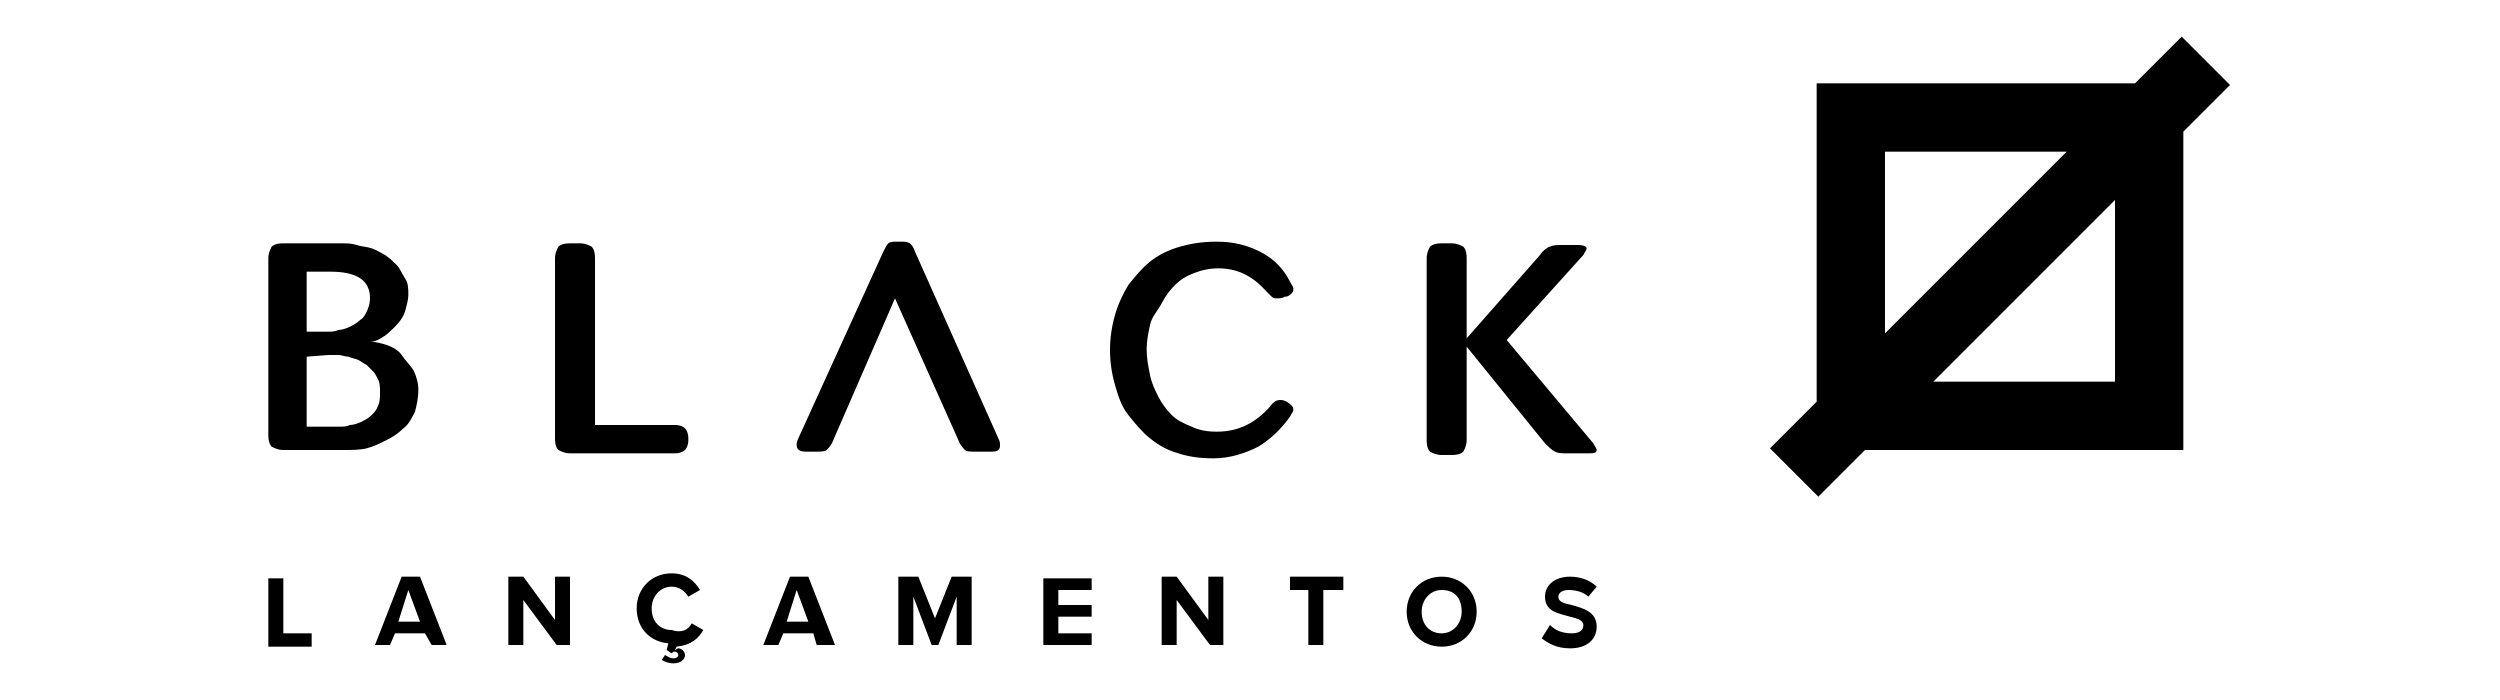 <?xml version="1.0" encoding="utf-8"?>
<!-- Generator: Adobe Illustrator 25.3.1, SVG Export Plug-In . SVG Version: 6.00 Build 0)  -->
<svg version="1.1" id="Camada_1" xmlns="http://www.w3.org/2000/svg" xmlns:xlink="http://www.w3.org/1999/xlink" x="0px" y="0px"
	 viewBox="0 0 150 42" style="enable-background:new 0 0 150 42;" xml:space="preserve">
<g>
	<path d="M131,7.9l2.8-2.8l-2.9-2.9l-2.8,2.8h-19.1v19.1l-2.8,2.8l2.9,2.9l2.8-2.8H131V7.9z M113.1,9.1h10.9l-10.9,10.9V9.1z
		 M116,22.9L126.9,12v10.9H116z"/>
	<g>
		<g>
			<path d="M20.5,14.6c0.3,0,0.6,0,0.9,0.1c0.3,0.1,0.6,0.1,0.9,0.2c0.3,0.1,0.6,0.3,0.8,0.4c0.3,0.2,0.5,0.4,0.7,0.6
				c0.2,0.2,0.3,0.5,0.5,0.8s0.2,0.6,0.2,1c0,0.3-0.1,0.6-0.2,1c-0.1,0.3-0.3,0.6-0.6,0.9c-0.2,0.2-0.5,0.5-0.7,0.6
				c-0.3,0.2-0.5,0.3-0.8,0.3v0c0.3,0,0.7,0.1,1,0.2c0.3,0.1,0.7,0.3,0.9,0.6s0.5,0.6,0.7,0.9c0.2,0.4,0.3,0.8,0.3,1.2
				c0,0.5-0.1,0.9-0.2,1.3c-0.2,0.4-0.4,0.8-0.7,1c-0.3,0.3-0.6,0.5-1,0.7c-0.4,0.2-0.8,0.4-1.2,0.5c-0.4,0.1-0.9,0.1-1.4,0.1H17
				c-0.3,0-0.5-0.1-0.7-0.2c-0.1-0.1-0.2-0.3-0.2-0.7V15.5c0-0.3,0.1-0.5,0.2-0.7c0.1-0.1,0.3-0.2,0.7-0.2H20.5z M19.8,16.3h-1.4
				v3.6l1.2,0c0.3,0,0.5,0,0.7-0.1c0.2,0,0.5-0.1,0.7-0.2c0.2-0.1,0.4-0.2,0.6-0.4c0.2-0.1,0.3-0.3,0.4-0.5c0.1-0.2,0.2-0.5,0.2-0.8
				C22.2,16.8,21.4,16.3,19.8,16.3z M18.4,21.4v4.2h1.9c0.3,0,0.5,0,0.7-0.1c0.2,0,0.5-0.1,0.7-0.2s0.4-0.2,0.6-0.4
				c0.2-0.2,0.3-0.3,0.4-0.6c0.1-0.2,0.1-0.5,0.1-0.8c0-0.2,0-0.5-0.1-0.7c-0.1-0.2-0.2-0.4-0.3-0.5c-0.1-0.1-0.3-0.3-0.4-0.4
				c-0.2-0.1-0.3-0.2-0.5-0.3c-0.2-0.1-0.4-0.1-0.6-0.2c-0.2,0-0.4-0.1-0.6-0.1c-0.2,0-0.4,0-0.6,0L18.4,21.4z"/>
			<path d="M35.6,25.5h4.9c0.3,0,0.5,0.1,0.6,0.2c0.1,0.1,0.2,0.3,0.2,0.6v0.1c0,0.3-0.1,0.5-0.2,0.6c-0.1,0.1-0.3,0.2-0.6,0.2h-6.3
				c-0.3,0-0.5-0.1-0.7-0.2c-0.1-0.1-0.2-0.3-0.2-0.7V15.5c0-0.3,0.1-0.5,0.2-0.7c0.1-0.1,0.3-0.2,0.7-0.2h0.6
				c0.3,0,0.5,0.1,0.7,0.2c0.1,0.1,0.2,0.3,0.2,0.7V25.5z"/>
			<path d="M53.7,17.9L50,26.4c-0.1,0.3-0.3,0.5-0.4,0.6c-0.1,0.1-0.4,0.1-0.7,0.1h-0.5c-0.4,0-0.6-0.1-0.6-0.4c0-0.1,0-0.2,0.1-0.4
				l5.1-11.2c0.1-0.2,0.2-0.4,0.3-0.5c0.1-0.1,0.3-0.1,0.6-0.1h0.1c0.3,0,0.4,0,0.6,0.1c0.1,0.1,0.2,0.2,0.3,0.5l5,11.2
				c0.1,0.2,0.1,0.3,0.1,0.4c0,0.1,0,0.2-0.1,0.3c-0.1,0.1-0.3,0.1-0.5,0.1h-0.8c-0.4,0-0.6,0-0.7-0.1c-0.1-0.1-0.3-0.3-0.4-0.6
				L53.7,17.9z"/>
			<path d="M75.5,26.8c-0.8,0.4-1.7,0.7-2.7,0.7c-0.8,0-1.5-0.1-2.1-0.3c-0.7-0.2-1.2-0.5-1.7-0.9c-0.5-0.4-0.9-0.9-1.3-1.4
				c-0.4-0.5-0.6-1.1-0.8-1.8c-0.2-0.7-0.3-1.4-0.3-2.1c0-0.7,0.1-1.4,0.3-2.1c0.2-0.7,0.5-1.3,0.8-1.8c0.4-0.5,0.8-1,1.3-1.4
				c0.5-0.4,1.1-0.7,1.8-0.9c0.7-0.2,1.4-0.3,2.2-0.3c1,0,1.8,0.2,2.6,0.6c0.8,0.4,1.4,1,1.8,1.8c0.1,0.2,0.2,0.3,0.2,0.4
				c0,0.1,0,0.2-0.1,0.3c-0.1,0.1-0.2,0.2-0.4,0.2l0,0c-0.2,0.1-0.3,0.1-0.5,0.1c-0.1,0-0.2,0-0.3-0.1c-0.1-0.1-0.2-0.2-0.3-0.3
				c-0.8-0.9-1.7-1.4-2.9-1.4c-0.5,0-1,0.1-1.5,0.3c-0.5,0.2-0.8,0.4-1.1,0.7c-0.3,0.3-0.6,0.7-0.8,1.1S69.1,19,69,19.5
				c-0.1,0.5-0.2,0.9-0.2,1.5c0,0.5,0.1,1,0.2,1.5c0.1,0.5,0.3,0.9,0.5,1.3c0.2,0.4,0.5,0.8,0.8,1.1c0.3,0.3,0.7,0.5,1.2,0.7
				c0.4,0.2,0.9,0.3,1.5,0.3c1.3,0,2.3-0.5,3.2-1.5c0.2-0.3,0.4-0.4,0.6-0.4c0.1,0,0.2,0,0.4,0.1l0,0c0.3,0.2,0.4,0.3,0.4,0.5
				c0,0.1-0.1,0.2-0.2,0.4C76.9,25.7,76.3,26.3,75.5,26.8z"/>
			<path d="M95.6,26.6c0.1,0.2,0.2,0.3,0.2,0.4c0,0.2-0.2,0.2-0.5,0.2h-1.2c-0.4,0-0.6,0-0.8-0.1c-0.2-0.1-0.4-0.3-0.6-0.5L88,20.8
				v5.6c0,0.3-0.1,0.5-0.2,0.7c-0.1,0.1-0.3,0.2-0.7,0.2h-0.6c-0.3,0-0.5-0.1-0.7-0.2c-0.1-0.1-0.2-0.3-0.2-0.7V15.5
				c0-0.3,0.1-0.5,0.2-0.7c0.1-0.1,0.3-0.2,0.7-0.2h0.6c0.3,0,0.5,0.1,0.7,0.2c0.1,0.1,0.2,0.3,0.2,0.7v4.8l4.4-5
				c0.2-0.3,0.5-0.5,0.6-0.5c0.2-0.1,0.4-0.1,0.8-0.1h0.9c0.3,0,0.5,0.1,0.5,0.2c0,0.1-0.1,0.2-0.2,0.4l-4.6,5.1L95.6,26.6z"/>
		</g>
		<path d="M16.2,34.7H17V38h1.7v0.8h-2.6V34.7z"/>
		<path d="M25.5,38h-1.8l-0.3,0.7h-0.9l1.6-4.1h1.1l1.6,4.1h-0.9L25.5,38z M23.9,37.3h1.3l-0.7-1.9L23.9,37.3z"/>
		<path d="M31.4,36v2.7h-0.9v-4.1h0.9l1.9,2.6v-2.6h0.9v4.1h-0.8L31.4,36z"/>
		<path d="M41.5,37.4l0.7,0.4c-0.3,0.5-0.7,0.9-1.6,1L40.5,39c0.1,0,0.1-0.1,0.2-0.1c0.2,0,0.4,0.2,0.4,0.4c0,0.3-0.3,0.5-0.7,0.5
			c-0.3,0-0.5-0.1-0.7-0.2l0.2-0.3c0.2,0.1,0.3,0.2,0.5,0.2c0.2,0,0.3-0.1,0.3-0.2c0-0.1-0.1-0.2-0.2-0.2c-0.1,0-0.1,0-0.2,0.1
			l-0.3-0.2l0.1-0.4c-1.1-0.1-1.9-0.9-1.9-2.1c0-1.2,0.9-2.1,2.1-2.1c0.9,0,1.4,0.5,1.7,1l-0.7,0.4c-0.2-0.3-0.5-0.6-1-0.6
			c-0.7,0-1.2,0.6-1.2,1.3c0,0.8,0.5,1.3,1.2,1.3C40.9,38,41.3,37.8,41.5,37.4z"/>
		<path d="M48.8,38H47l-0.3,0.7h-0.9l1.6-4.1h1.1l1.6,4.1H49L48.8,38z M47.2,37.3h1.3l-0.7-1.9L47.2,37.3z"/>
		<path d="M57.4,35.8l-1.1,2.9h-0.4l-1.1-2.9v2.9h-0.9v-4.1h1.2l1,2.5l1-2.5h1.2v4.1h-0.9V35.8z"/>
		<path d="M62.6,34.7h2.9v0.7h-2v0.9h2V37h-2V38h2v0.7h-2.9V34.7z"/>
		<path d="M70.6,36v2.7h-0.9v-4.1h0.9l1.9,2.6v-2.6h0.9v4.1h-0.8L70.6,36z"/>
		<path d="M78.6,35.4h-1.2v-0.8h3.2v0.8h-1.2v3.3h-0.9V35.4z"/>
		<path d="M86.5,34.6c1.2,0,2.1,0.9,2.1,2.1s-0.9,2.1-2.1,2.1c-1.2,0-2.1-0.9-2.1-2.1S85.3,34.6,86.5,34.6z M86.5,35.4
			c-0.7,0-1.2,0.6-1.2,1.3c0,0.8,0.5,1.3,1.2,1.3c0.7,0,1.2-0.6,1.2-1.3C87.7,35.9,87.3,35.4,86.5,35.4z"/>
		<path d="M93,37.5c0.3,0.3,0.7,0.5,1.3,0.5c0.5,0,0.7-0.2,0.7-0.5c0-0.3-0.4-0.4-0.8-0.5c-0.7-0.2-1.5-0.3-1.5-1.2
			c0-0.7,0.6-1.2,1.5-1.2c0.6,0,1.2,0.2,1.6,0.6l-0.5,0.6c-0.3-0.3-0.8-0.4-1.2-0.4c-0.4,0-0.6,0.2-0.6,0.4c0,0.3,0.3,0.4,0.8,0.5
			c0.7,0.2,1.5,0.4,1.5,1.3c0,0.7-0.5,1.3-1.6,1.3c-0.8,0-1.3-0.3-1.7-0.6L93,37.5z"/>
	</g>
</g>
</svg>
